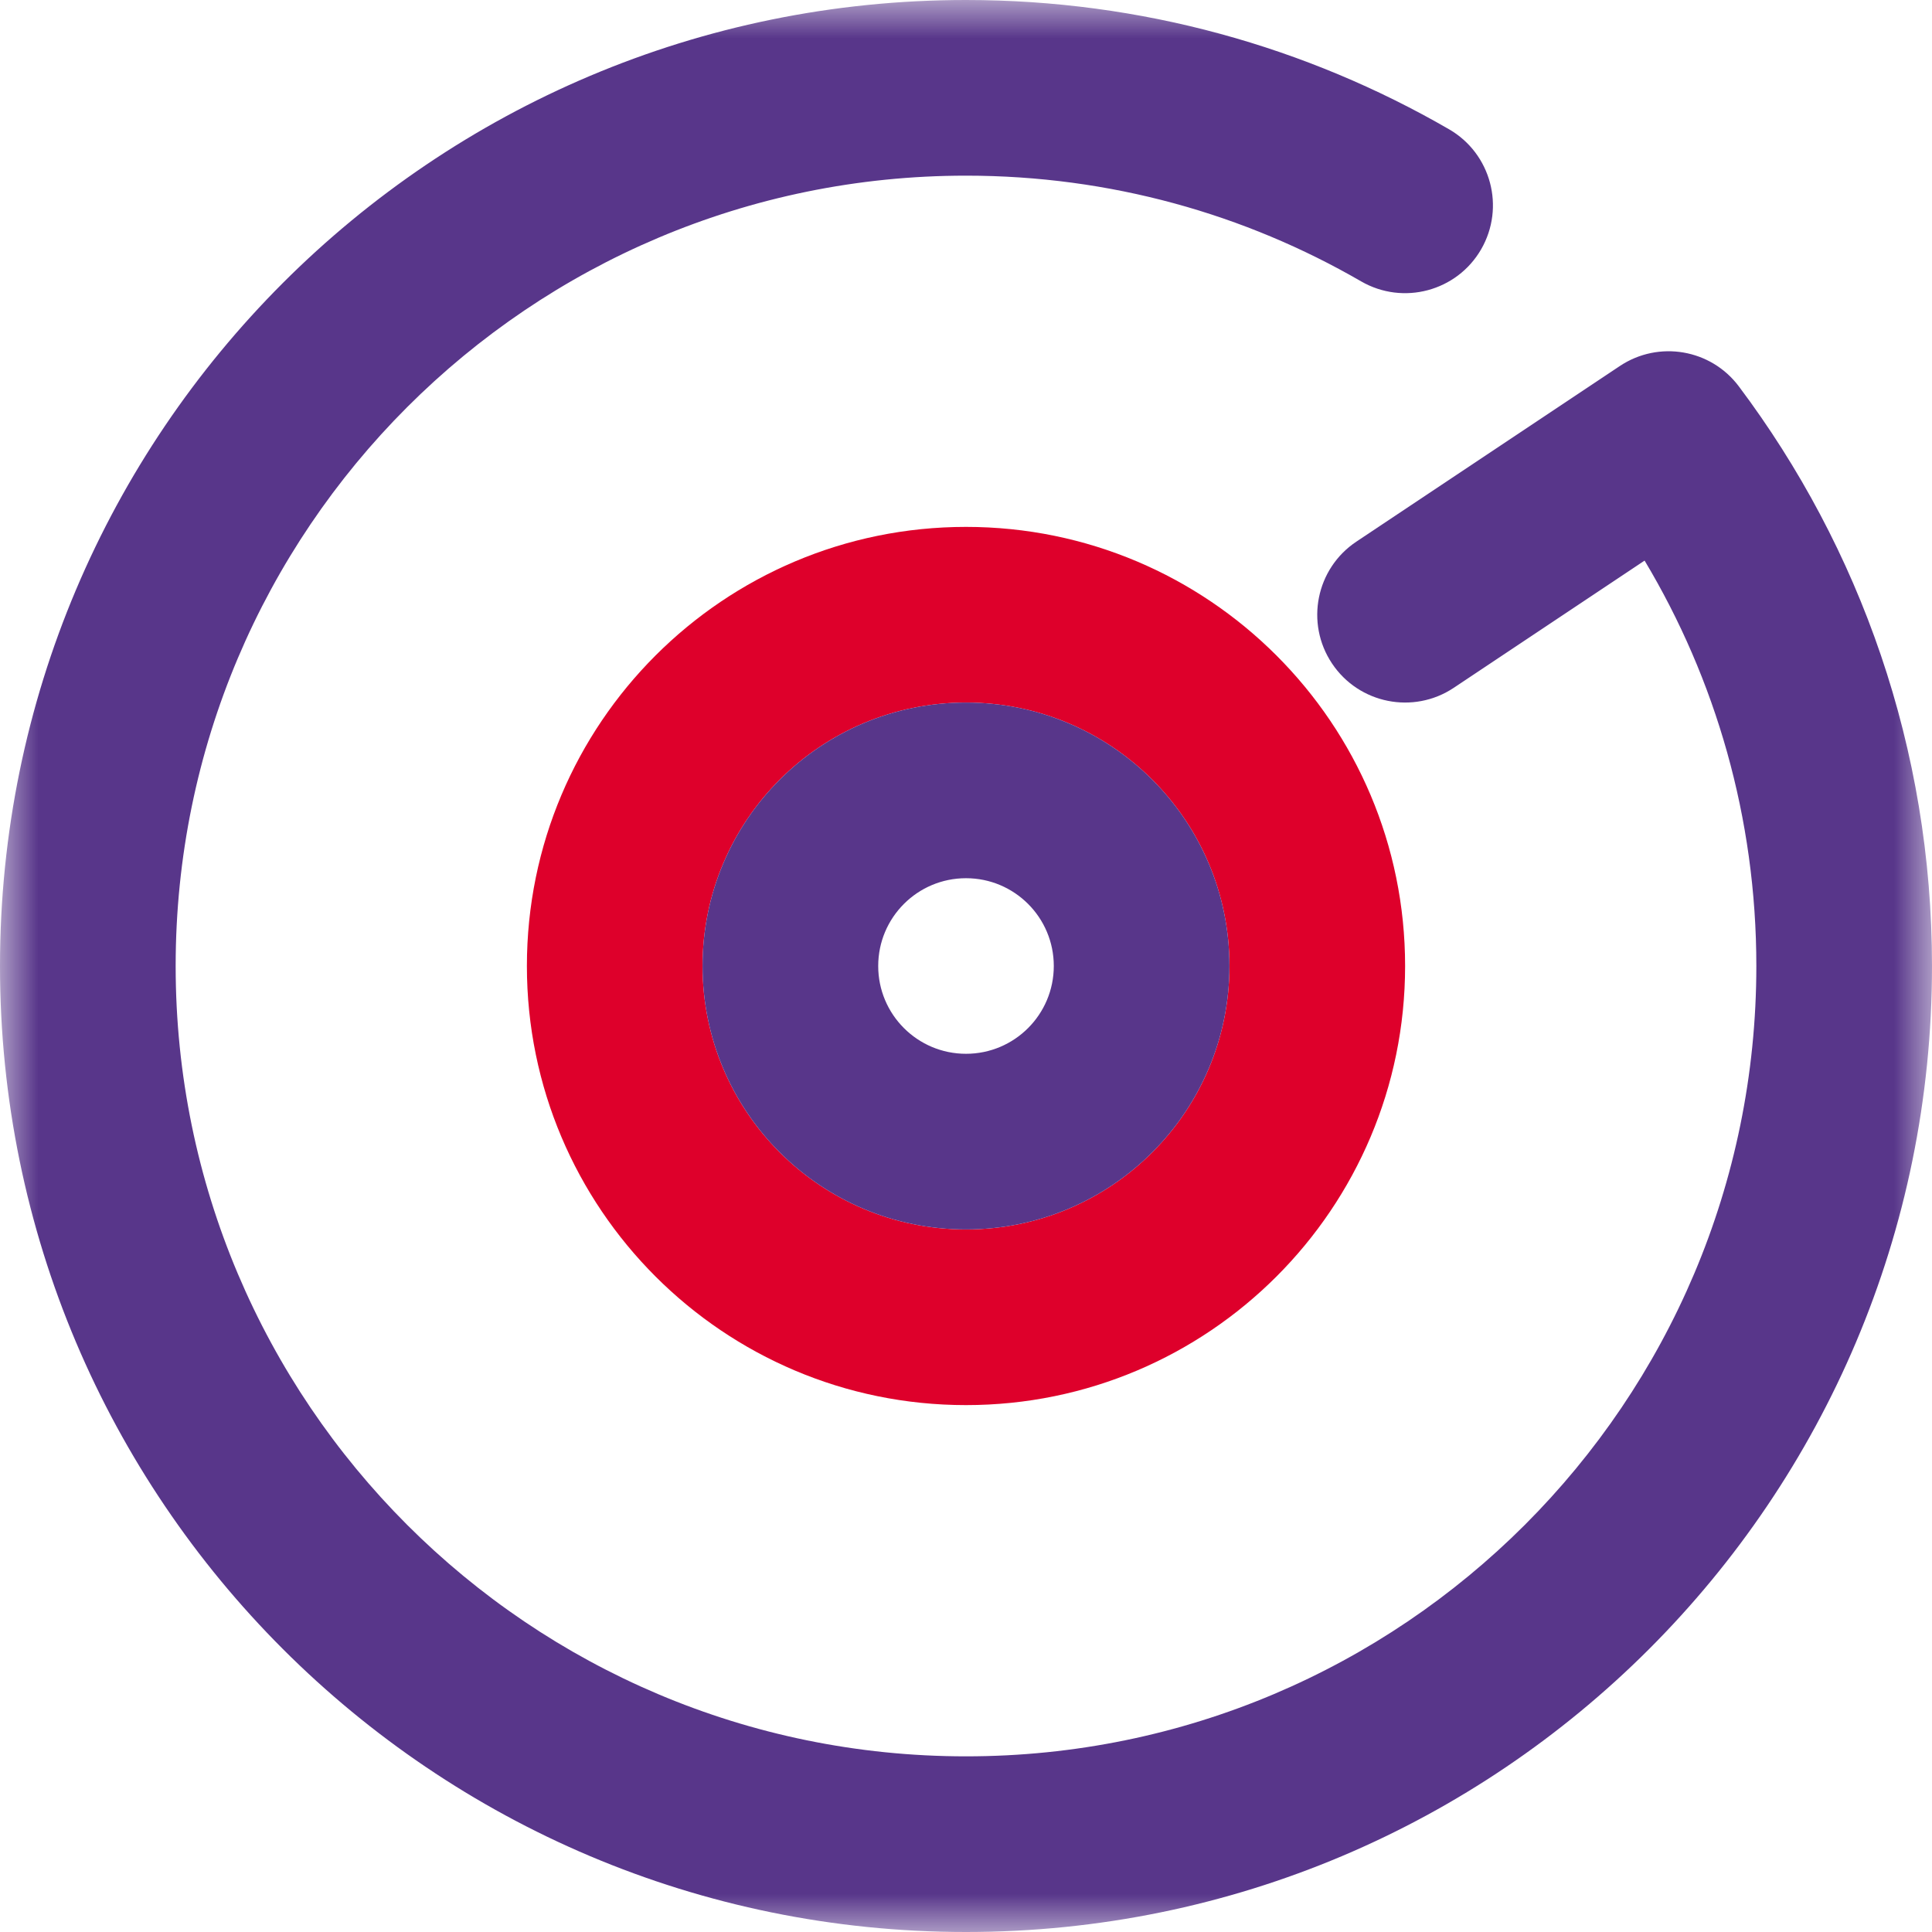 <svg xmlns="http://www.w3.org/2000/svg"  viewBox="0 0 25 25" width="100px" height="100px"><defs><mask id="g04T5KPZWaRfE5JQ9ku24a" maskContentUnits="userSpaceOnUse" maskUnits="objectBoundingBox"><path fill="#FFF" d="M0,0h25v25h-25Z"/></mask></defs><g mask="url(#g04T5KPZWaRfE5JQ9ku24a)"><path fill="#58368A" fill-rule="evenodd" d="M12.5,2.273c-5.648,0 -10.227,4.579 -10.227,10.227c8.88178e-16,5.648 4.579,10.227 10.227,10.227c5.648,0 10.227,-4.579 10.227,-10.227c0,-1.919 -0.528,-3.712 -1.446,-5.246l-2.469,1.646c-0.522,0.348 -1.228,0.207 -1.576,-0.315c-0.348,-0.522 -0.207,-1.228 0.315,-1.576l3.41,-2.273c0.502,-0.334 1.177,-0.219 1.539,0.263c1.569,2.089 2.5,4.688 2.5,7.501c0,6.904 -5.596,12.5 -12.5,12.5c-6.904,0 -12.5,-5.596 -12.5,-12.5c0,-6.904 5.596,-12.5 12.5,-12.5c2.275,0 4.411,0.609 6.251,1.673c0.543,0.314 0.729,1.009 0.415,1.553c-0.314,0.543 -1.009,0.729 -1.553,0.415c-1.503,-0.87 -3.248,-1.368 -5.113,-1.368Z"/><path fill="#DE002B" fill-rule="evenodd" d="M12.5,9.091c-1.883,0 -3.409,1.526 -3.409,3.409c0,1.883 1.526,3.409 3.409,3.409c1.883,0 3.409,-1.526 3.409,-3.409c0,-1.883 -1.526,-3.409 -3.409,-3.409Zm-5.682,3.409c0,-3.138 2.544,-5.682 5.682,-5.682c3.138,0 5.682,2.544 5.682,5.682c0,3.138 -2.544,5.682 -5.682,5.682c-3.138,0 -5.682,-2.544 -5.682,-5.682Z"/><path fill="#58368A" fill-rule="evenodd" d="M12.5,11.364c-0.628,0 -1.136,0.509 -1.136,1.136c0,0.628 0.509,1.136 1.136,1.136c0.628,0 1.136,-0.509 1.136,-1.136c0,-0.628 -0.509,-1.136 -1.136,-1.136Zm-3.409,1.136c0,-1.883 1.526,-3.409 3.409,-3.409c1.883,0 3.409,1.526 3.409,3.409c0,1.883 -1.526,3.409 -3.409,3.409c-1.883,0 -3.409,-1.526 -3.409,-3.409Z"/></g></svg>